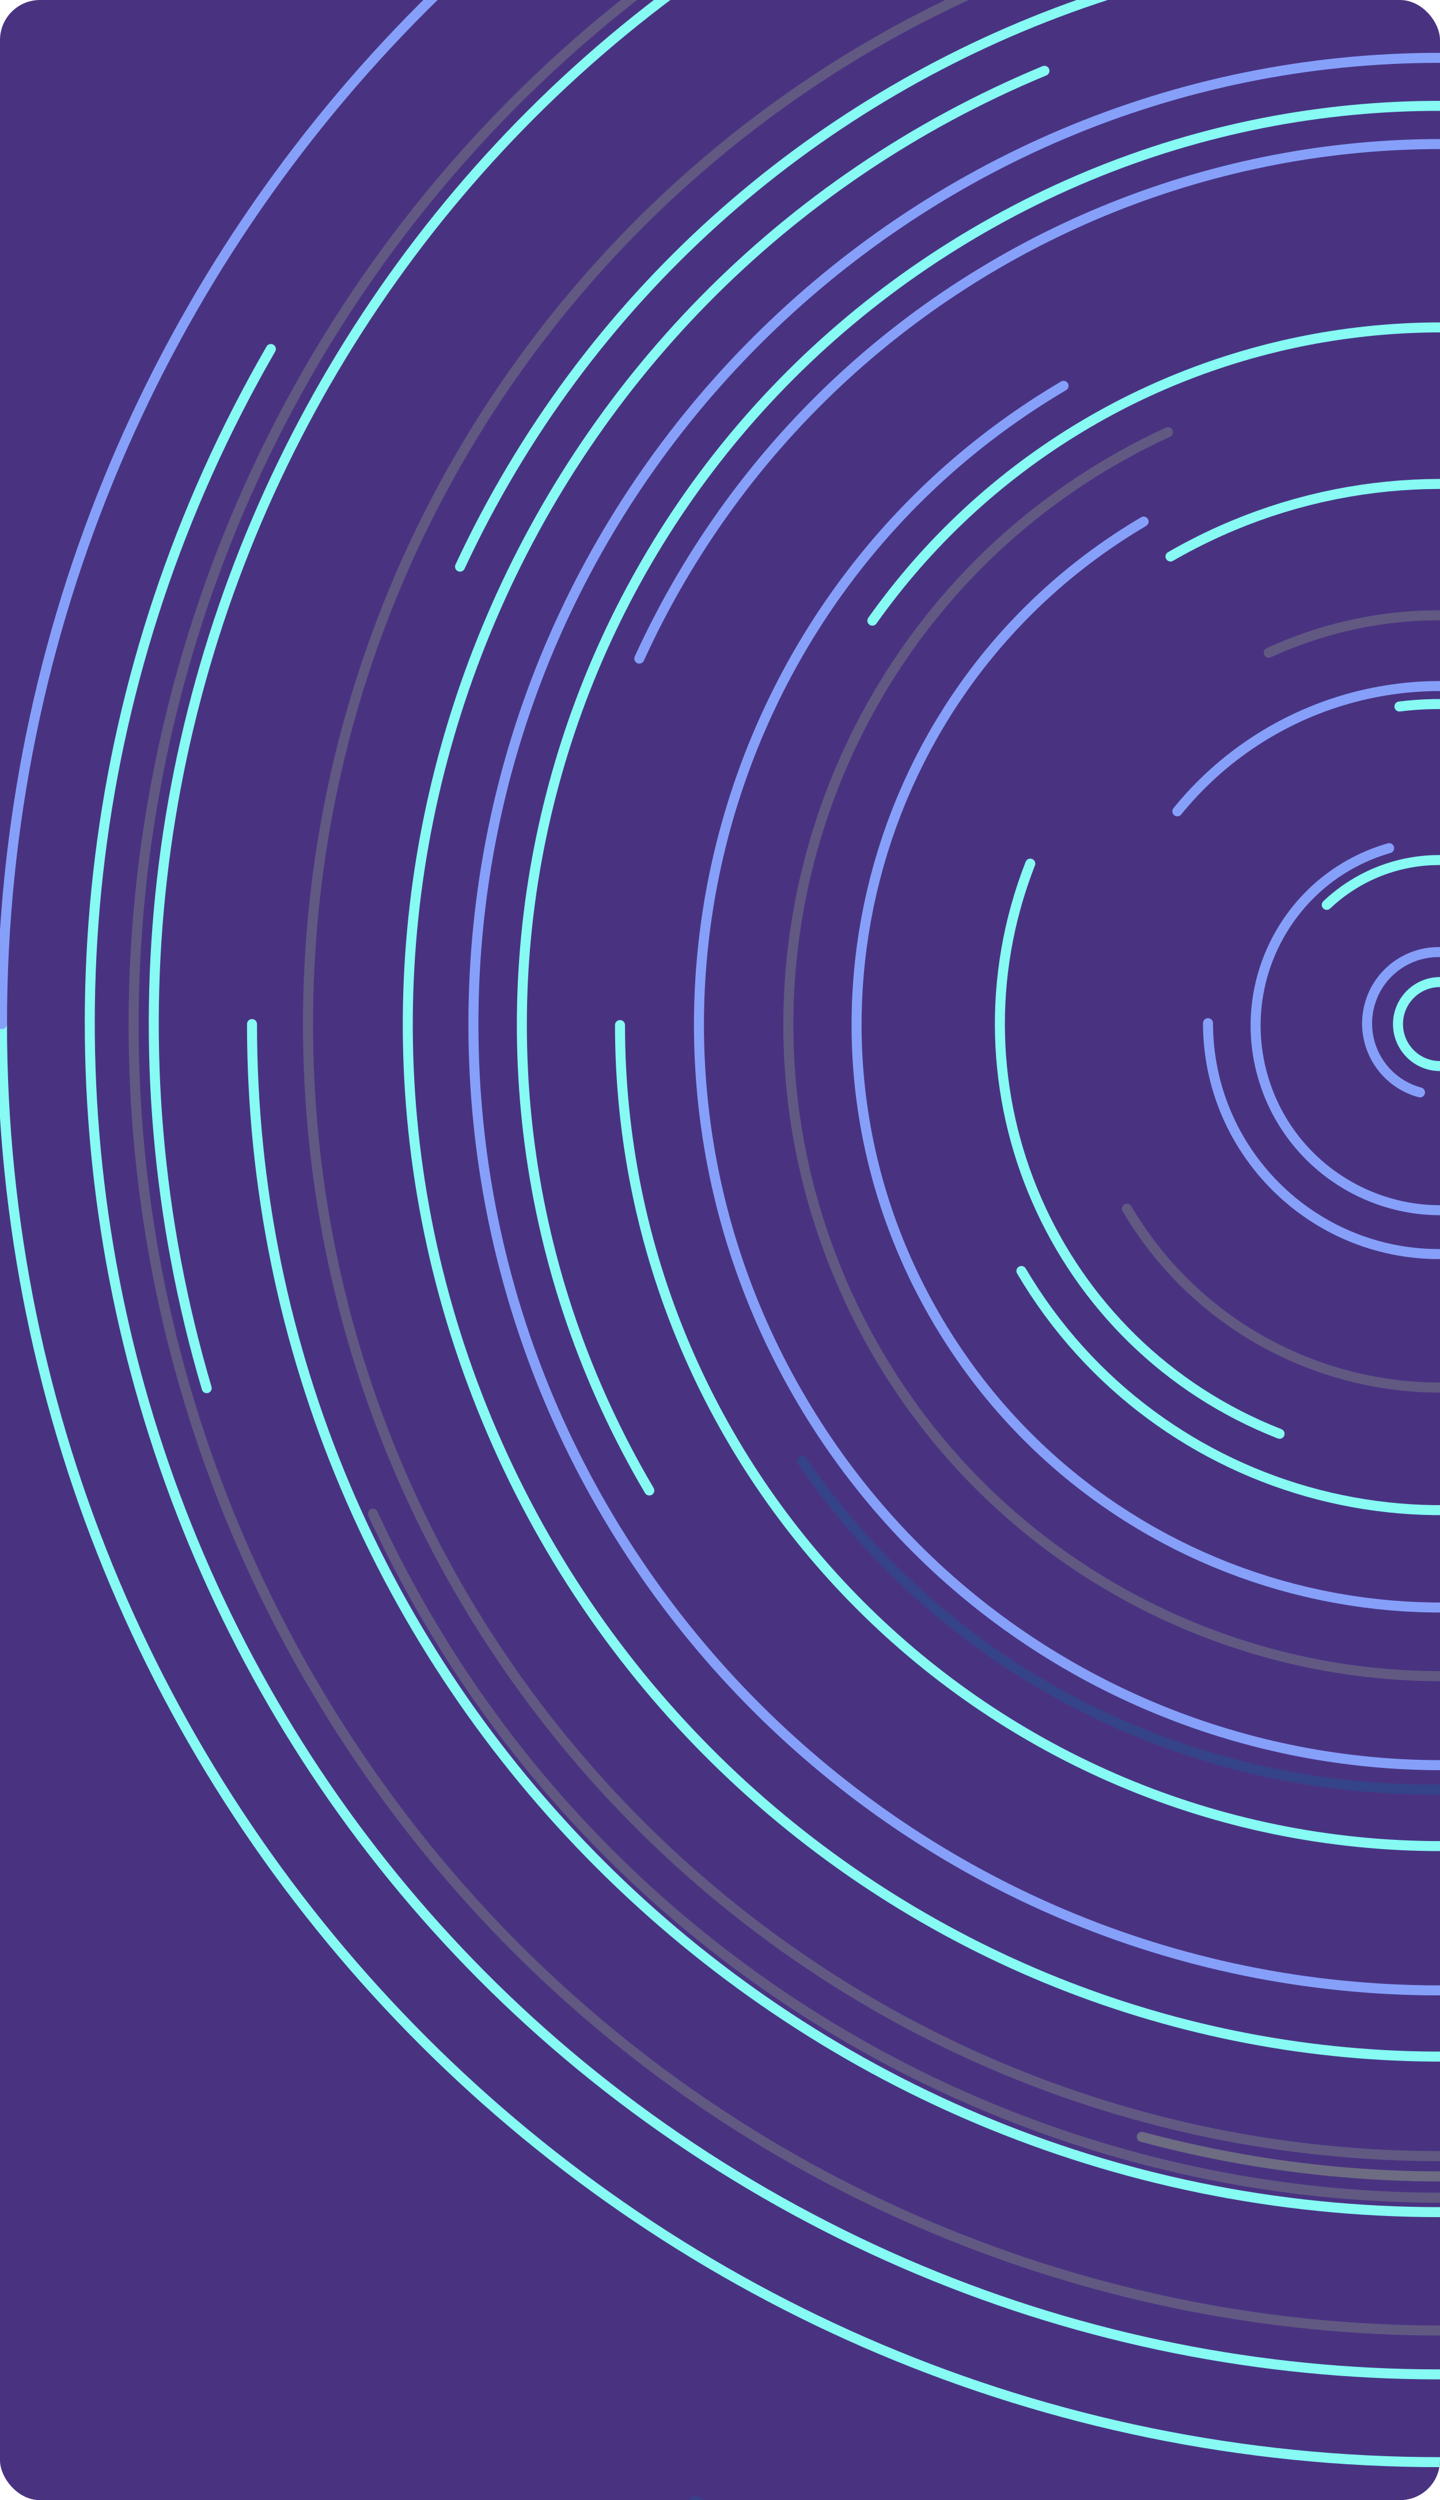 <svg width="720" height="1250" viewBox="0 0 720 1250" fill="none" xmlns="http://www.w3.org/2000/svg">
<g clip-path="url(#clip0)">
<rect width="720" height="1250" rx="20" fill="#493381"/>
<path d="M639.793 716.858C526.653 672.561 470.845 544.933 515.142 431.793" stroke="#86FAF3" stroke-width="5" stroke-linecap="round"/>
<path d="M1003.84 713.266C1115.11 556.513 1078.24 339.235 921.488 227.961C764.736 116.687 547.457 153.555 436.183 310.308" stroke="#86FAF3" stroke-width="5" stroke-linecap="round"/>
<path d="M103.356 694.044C2.844 353.617 197.333 -3.836 537.76 -104.348" stroke="#86FAF3" stroke-width="5" stroke-linecap="round"/>
<path d="M522.22 35.395C258.984 144.682 134.184 446.673 243.472 709.909C352.759 973.145 654.75 1097.95 917.986 988.658" stroke="#86FAF3" stroke-width="5" stroke-linecap="round"/>
<path d="M864.891 445.912C855.591 425.297 842.014 406.896 825.06 391.928C808.105 376.961 788.162 365.77 766.553 359.098C744.944 352.427 722.163 350.427 699.722 353.231" stroke="#86FAF3" stroke-width="5" stroke-linecap="round"/>
<path d="M777.626 454.372C762.646 439.131 742.279 430.382 720.912 430.012C699.544 429.642 678.887 437.679 663.388 452.393" stroke="#86FAF3" stroke-width="5" stroke-linecap="round"/>
<circle cx="720" cy="512" r="21" stroke="#86FAF3" stroke-width="5" stroke-linecap="round"/>
<path d="M1304.57 849.5C1118.17 1172.35 705.348 1282.96 382.5 1096.57C59.653 910.171 -50.963 497.347 135.433 174.5" stroke="#86FAF3" stroke-width="5" stroke-linecap="round"/>
<path d="M1314 512C1314 840.057 1048.06 1106 720 1106C391.943 1106 126 840.057 126 512" stroke="#86FAF3" stroke-width="5" stroke-linecap="round"/>
<path d="M1411 512C1411 130.371 1101.63 -179 720 -179" stroke="#86A0FA" stroke-width="5" stroke-linecap="round"/>
<path d="M1439 512C1439 909.093 1117.09 1231 720 1231C322.907 1231 1 909.093 1 512" stroke="#86FAF3" stroke-width="5" stroke-linecap="round"/>
<path d="M1115.34 278.793C986.546 60.452 705.135 -12.139 486.793 116.658C268.452 245.454 195.861 526.865 324.658 745.207" stroke="#86FAF3" stroke-width="5" stroke-linecap="round"/>
<path d="M1051.82 1074.51C741.151 1257.77 340.746 1154.48 157.489 843.817C-25.769 533.151 77.516 132.746 388.183 -50.511" stroke="#7B8085" stroke-opacity="0.5" stroke-width="5" stroke-linecap="round"/>
<path d="M908.224 831.086C731.998 935.04 504.867 876.451 400.914 700.224C296.96 523.998 355.549 296.867 531.776 192.914" stroke="#86A0FA" stroke-width="5" stroke-linecap="round"/>
<path d="M1171.34 245.832C1318.44 495.191 1235.53 816.578 986.174 963.671" stroke="#86A0FA" stroke-width="7.075" stroke-linecap="round"/>
<path d="M876.532 419.664C927.528 506.114 898.787 617.536 812.336 668.532C725.886 719.528 614.464 690.787 563.468 604.336" stroke="#7B8085" stroke-opacity="0.5" stroke-width="5" stroke-linecap="round"/>
<path d="M929.295 388.54C997.481 504.13 959.051 653.11 843.46 721.295C727.87 789.481 578.89 751.051 510.705 635.46" stroke="#86FAF3" stroke-width="5" stroke-linecap="round"/>
<path d="M868.191 763.219C729.446 845.063 550.624 798.935 468.781 660.191C386.937 521.446 433.065 342.624 571.809 260.781" stroke="#86A0FA" stroke-width="5" stroke-linecap="round"/>
<path d="M1439 512C1439 114.907 1117.09 -207 720 -207C322.907 -207 1 114.907 1 512" stroke="#86A0FA" stroke-width="5" stroke-linecap="round"/>
<path d="M720 1078C407.407 1078 154 824.593 154 512C154 199.407 407.407 -54 720 -54" stroke="#7B8085" stroke-opacity="0.5" stroke-width="5" stroke-linecap="round"/>
<path d="M869.08 -44.373C1176.36 37.961 1358.71 353.803 1276.37 661.08C1194.04 968.356 878.197 1150.71 570.92 1068.37" stroke="#7B8085" stroke-opacity="0.5" stroke-width="5" stroke-linecap="round"/>
<path d="M869.08 -44.373C1176.36 37.961 1358.71 353.803 1276.37 661.08C1194.04 968.356 878.197 1150.71 570.92 1068.37" stroke="#7B8085" stroke-opacity="0.5" stroke-width="5" stroke-linecap="round"/>
<path d="M230.014 283.31C355.978 12.949 677.263 -104.108 947.625 21.856C1217.99 147.821 1335.04 469.106 1209.08 739.468" stroke="#86FAF3" stroke-width="5" stroke-linecap="round"/>
<path d="M855.75 746.76C985.128 672.063 1029.46 506.628 954.76 377.25C880.063 247.872 714.628 203.544 585.25 278.24" stroke="#86FAF3" stroke-width="5" stroke-linecap="round"/>
<path d="M1131 512.5C1131 739.213 947.213 923 720.5 923C493.787 923 310 739.213 310 512.5" stroke="#86FAF3" stroke-width="5" stroke-linecap="round"/>
<path d="M965.053 1044.97C670.477 1180.4 321.889 1051.38 186.461 756.807" stroke="#7B8085" stroke-opacity="0.5" stroke-width="5" stroke-linecap="round"/>
<path d="M171.32 -26.557C468.956 -329.782 956.051 -334.313 1259.28 -36.677" stroke="#7B8085" stroke-opacity="0.5" stroke-width="5" stroke-linecap="round"/>
<path d="M856.164 808.164C692.669 883.329 499.198 811.723 424.033 648.229C348.868 484.735 420.473 291.263 583.967 216.098" stroke="#7B8085" stroke-opacity="0.5" stroke-width="5" stroke-linecap="round"/>
<path d="M634.374 326.34C736.893 279.208 858.208 324.107 905.34 426.626" stroke="#7B8085" stroke-opacity="0.5" stroke-width="5" stroke-linecap="round"/>
<path d="M744.731 565.364C774.002 551.908 786.821 517.27 773.365 487.999" stroke="#7B8085" stroke-opacity="0.5" stroke-width="5" stroke-linecap="round"/>
<path d="M719.563 627C655.774 627.035 604.035 575.352 604 511.563" stroke="#86A0FA" stroke-width="5" stroke-linecap="round"/>
<path d="M709.998 546.176C690.96 541.075 679.663 521.507 684.764 502.47C689.865 483.433 709.433 472.135 728.47 477.236" stroke="#86A0FA" stroke-width="5" stroke-linecap="round"/>
<path d="M319.644 329.272C420.677 108.218 681.779 10.921 902.833 111.953C1123.89 212.985 1221.18 474.088 1120.15 695.142" stroke="#86A0FA" stroke-width="5" stroke-linecap="round"/>
<path d="M548.299 -82.463C876.613 -177.083 1219.47 12.363 1314.09 340.677C1408.71 668.99 1219.26 1011.85 890.951 1106.47" stroke="#86A0FA" stroke-width="5" stroke-linecap="round"/>
<path d="M694.571 424.046C645.586 438.164 617.32 489.319 631.438 538.304C645.555 587.29 696.71 615.555 745.696 601.438" stroke="#86A0FA" stroke-width="5" stroke-linecap="round"/>
<path d="M719.731 995.133C452.918 995.088 236.66 778.757 236.705 511.945C236.75 245.132 453.08 28.874 719.893 28.919" stroke="#86A0FA" stroke-width="5" stroke-linecap="round"/>
<path d="M913.069 378.58C985.487 483.947 957.606 628.875 850.795 702.285" stroke="#354389" stroke-width="5" stroke-linecap="round"/>
<path d="M1091.89 -226.589C1494.25 -23.789 1653.77 471.255 1448.19 879.124C1242.62 1286.99 749.788 1453.23 347.432 1250.43" stroke="#354389" stroke-width="5" stroke-linecap="round"/>
<path d="M1038.71 292.282C1158.08 465.963 1112.12 704.853 936.059 825.858C759.999 946.862 520.506 904.159 401.137 730.478" stroke="#354389" stroke-width="5" stroke-linecap="round"/>
<path d="M1255 386.688C1186.44 95.215 891.349 -84.735 595.884 -15.243" stroke="#354389" stroke-width="5" stroke-linecap="round"/>
<path d="M889 512C889 477.068 878.175 442.993 858.015 414.466C837.854 385.938 809.349 364.358 776.421 352.696C743.493 341.034 707.76 339.862 674.138 349.342C640.516 358.822 610.659 378.487 588.672 405.633" stroke="#86A0FA" stroke-width="5" stroke-linecap="round"/>
</g>
<defs>
<clipPath id="clip0">
<rect width="720" height="1250" rx="20" fill="white"/>
</clipPath>
</defs>
</svg>
